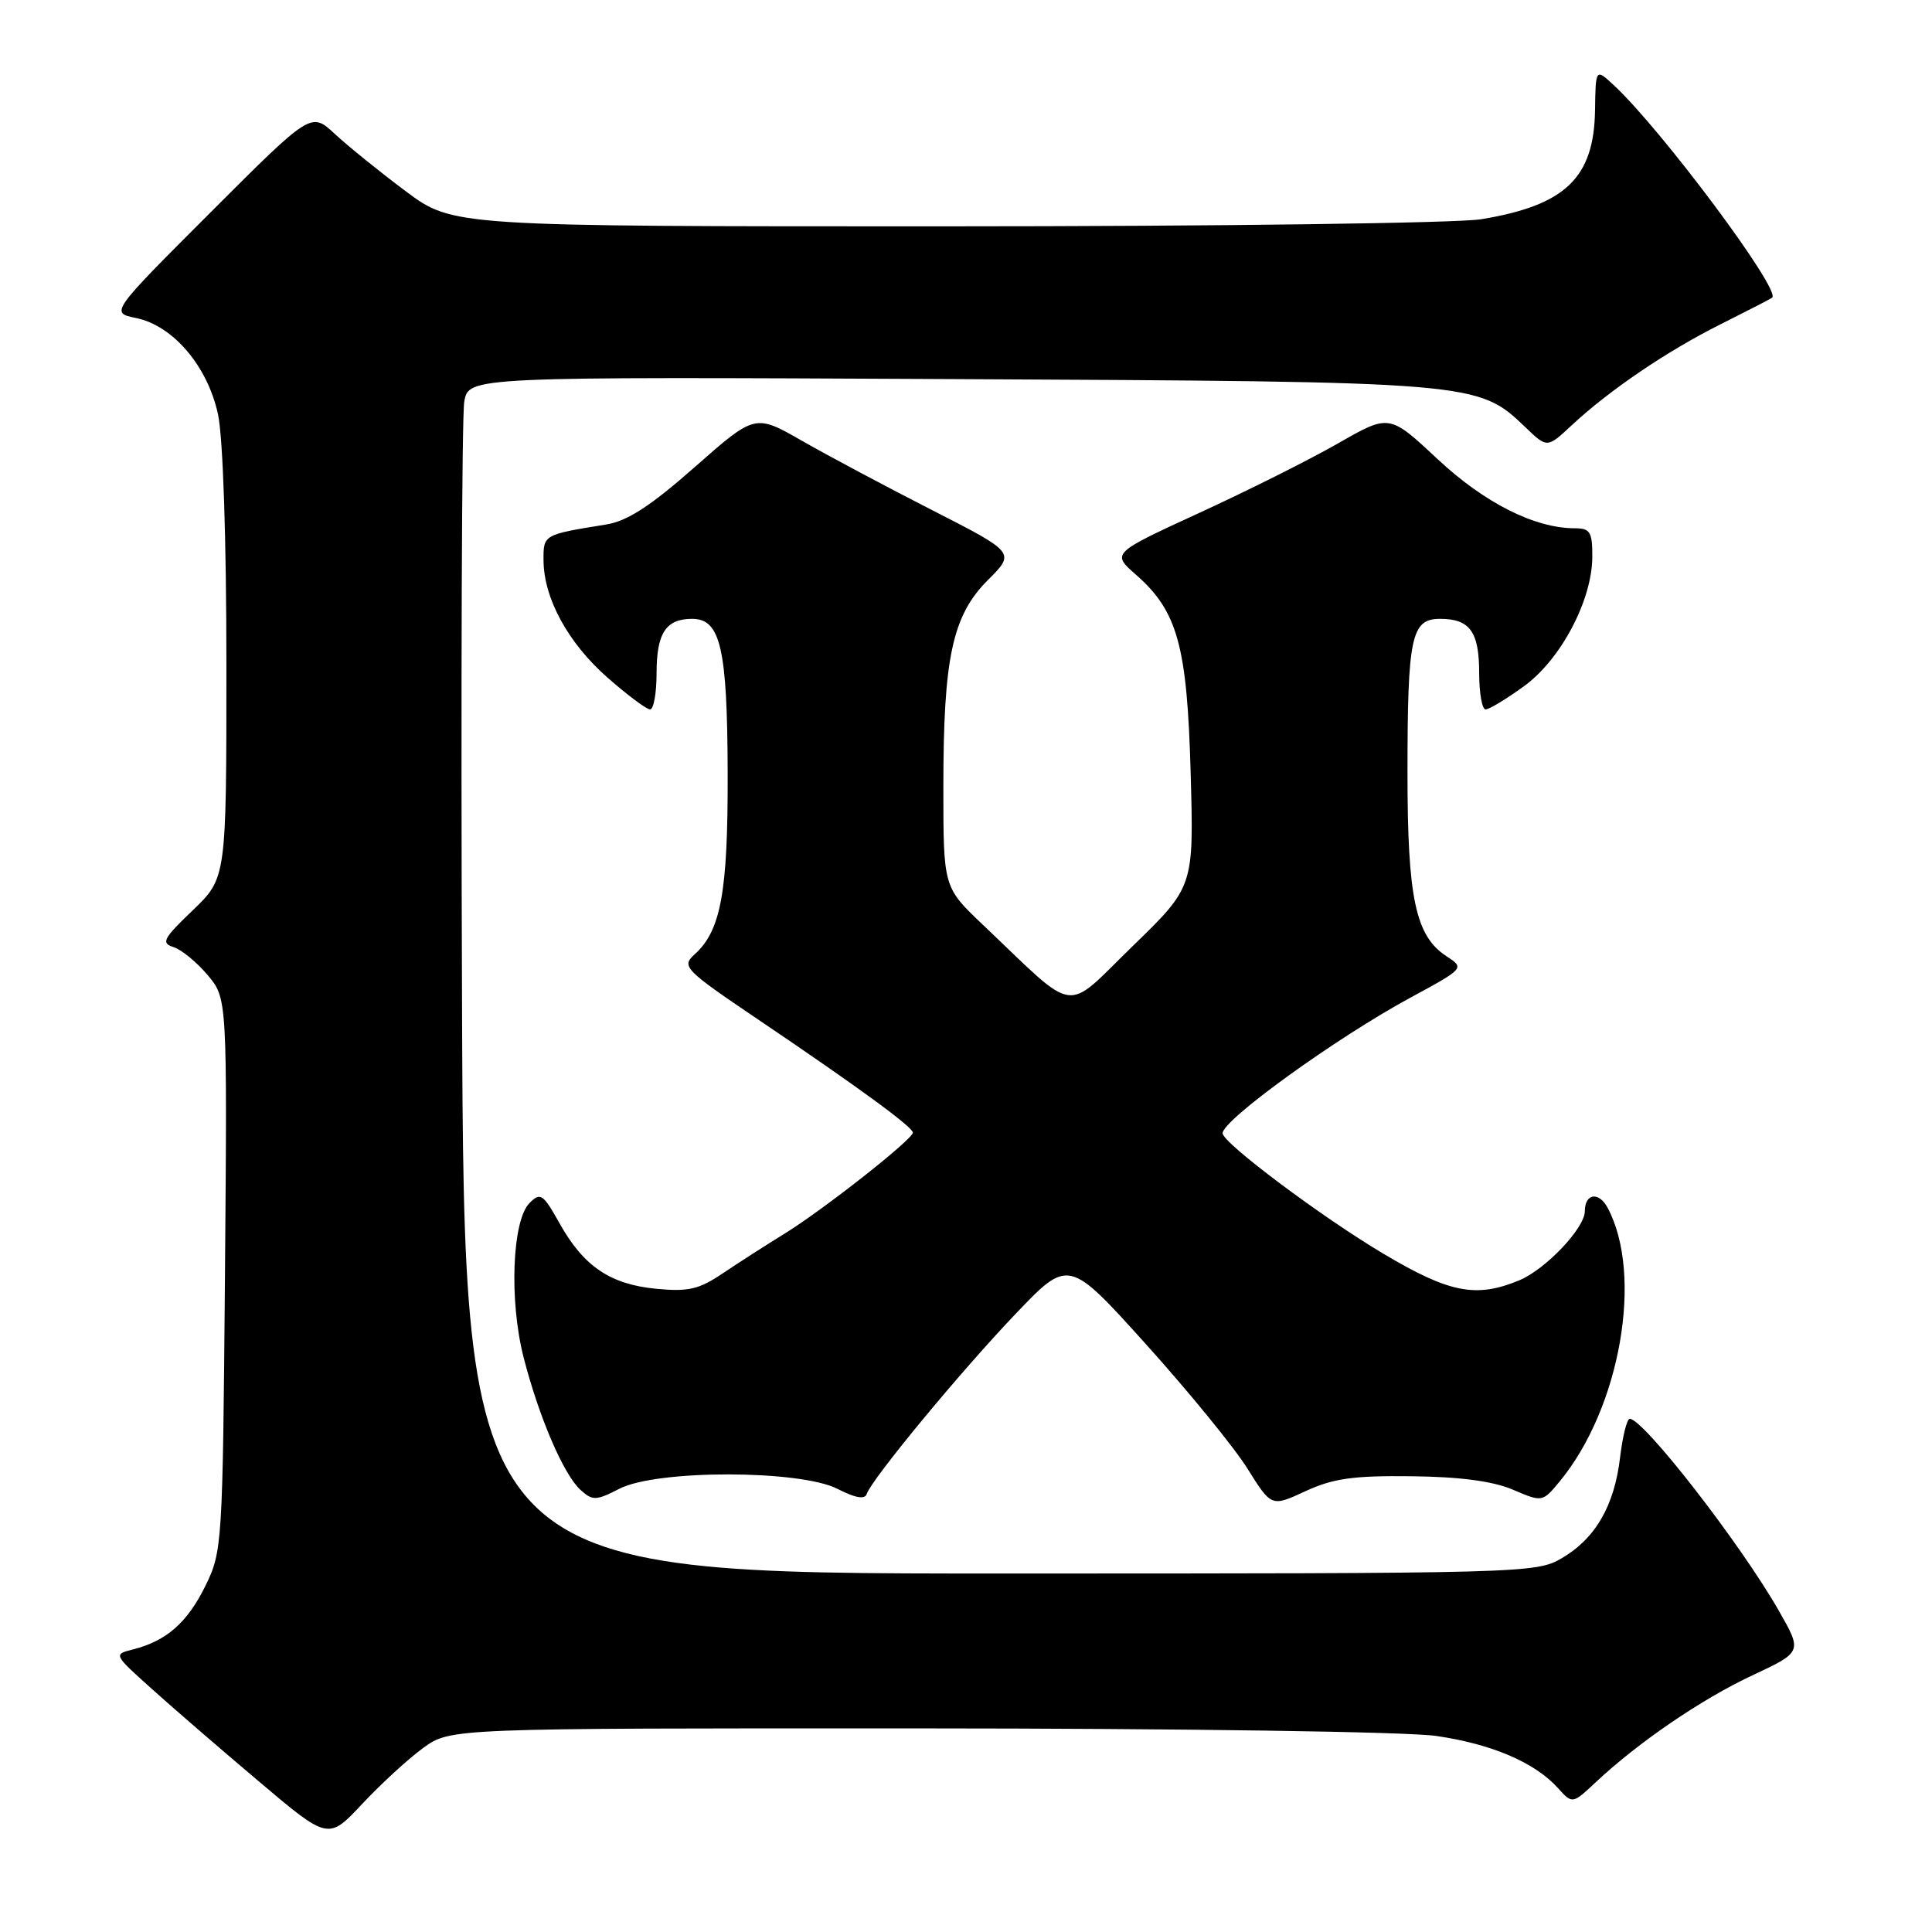 <?xml version="1.0" encoding="UTF-8" standalone="no"?>
<!DOCTYPE svg PUBLIC "-//W3C//DTD SVG 1.1//EN" "http://www.w3.org/Graphics/SVG/1.1/DTD/svg11.dtd" >
<svg xmlns="http://www.w3.org/2000/svg" xmlns:xlink="http://www.w3.org/1999/xlink" version="1.1" viewBox="0 0 256 256">
 <g >
 <path fill="currentColor"
d=" M 56.09 231.60 C 59.69 229.00 59.69 229.00 121.59 229.02 C 156.73 229.03 186.44 229.46 190.29 230.02 C 197.63 231.08 203.37 233.53 206.43 236.92 C 208.35 239.05 208.35 239.05 211.43 236.17 C 217.07 230.87 225.46 225.15 232.18 222.00 C 238.83 218.89 238.83 218.89 235.67 213.37 C 230.56 204.45 217.77 188.00 215.95 188.00 C 215.58 188.00 215.01 190.29 214.67 193.10 C 213.92 199.51 211.41 203.85 206.96 206.46 C 203.57 208.46 202.11 208.50 132.50 208.50 C 61.50 208.50 61.50 208.50 61.22 132.50 C 61.06 90.70 61.19 55.02 61.52 53.21 C 62.11 49.92 62.11 49.92 125.80 50.23 C 195.69 50.57 195.83 50.58 202.14 56.63 C 205.01 59.38 205.01 59.38 208.25 56.36 C 213.29 51.67 220.87 46.53 228.00 42.96 C 231.57 41.17 234.65 39.59 234.82 39.44 C 236.05 38.47 220.16 17.16 213.83 11.28 C 211.43 9.06 211.43 9.06 211.35 14.61 C 211.22 23.57 207.41 27.22 196.26 29.05 C 193.07 29.57 161.35 29.99 125.26 29.99 C 60.02 30.00 60.02 30.00 53.76 25.34 C 50.32 22.77 46.09 19.35 44.36 17.74 C 41.22 14.82 41.22 14.82 27.91 28.13 C 14.60 41.44 14.60 41.44 18.03 42.14 C 22.94 43.14 27.52 48.54 28.89 54.91 C 29.55 58.02 30.00 71.36 30.00 88.22 C 30.00 116.34 30.00 116.34 25.54 120.62 C 21.62 124.37 21.31 124.96 23.00 125.50 C 24.05 125.83 26.08 127.50 27.51 129.20 C 30.11 132.29 30.11 132.29 29.81 168.89 C 29.51 204.76 29.45 205.59 27.20 210.17 C 24.81 215.02 22.03 217.45 17.61 218.56 C 15.03 219.21 15.04 219.23 20.04 223.72 C 22.79 226.20 29.20 231.74 34.28 236.03 C 43.50 243.83 43.50 243.83 48.00 239.02 C 50.48 236.37 54.12 233.03 56.09 231.60 Z  M 187.00 195.61 C 193.43 195.68 197.77 196.25 200.44 197.38 C 204.38 199.06 204.38 199.06 206.68 196.28 C 214.69 186.57 217.78 168.94 213.02 160.04 C 211.85 157.85 210.00 158.13 210.00 160.48 C 210.00 162.72 204.83 168.17 201.33 169.64 C 195.60 172.03 192.07 171.34 183.28 166.11 C 175.08 161.23 162.00 151.43 162.00 150.16 C 162.01 148.39 177.00 137.56 186.84 132.22 C 194.09 128.29 194.09 128.29 191.63 126.68 C 187.57 124.01 186.50 119.00 186.50 102.50 C 186.50 84.35 186.99 82.00 190.82 82.00 C 194.77 82.00 196.00 83.71 196.00 89.20 C 196.00 91.84 196.38 94.00 196.85 94.00 C 197.32 94.00 199.60 92.62 201.92 90.94 C 206.82 87.39 210.98 79.52 210.99 73.75 C 211.00 70.49 210.70 70.00 208.68 70.00 C 203.35 70.00 196.68 66.63 190.45 60.80 C 184.09 54.86 184.09 54.86 177.30 58.75 C 173.56 60.89 165.28 65.04 158.89 67.97 C 147.28 73.31 147.28 73.31 150.54 76.17 C 156.04 81.00 157.31 85.60 157.77 102.50 C 158.19 117.50 158.19 117.50 150.05 125.40 C 140.87 134.32 142.96 134.62 130.25 122.55 C 125.00 117.57 125.00 117.57 125.00 104.33 C 125.00 87.12 126.19 81.58 130.90 76.86 C 134.54 73.23 134.54 73.23 123.52 67.60 C 117.46 64.51 109.70 60.37 106.27 58.41 C 100.05 54.85 100.05 54.85 92.08 61.87 C 86.18 67.07 83.13 69.05 80.31 69.50 C 71.97 70.85 72.00 70.83 72.02 74.27 C 72.06 79.30 75.27 85.19 80.50 89.79 C 83.13 92.10 85.67 94.00 86.14 94.00 C 86.61 94.00 87.00 91.84 87.00 89.20 C 87.00 83.88 88.24 82.00 91.72 82.00 C 95.48 82.00 96.38 85.91 96.42 102.50 C 96.46 118.18 95.53 123.31 92.05 126.45 C 90.26 128.08 90.61 128.44 100.84 135.35 C 113.83 144.13 120.91 149.31 120.96 150.07 C 121.02 150.91 109.19 160.23 104.00 163.44 C 101.52 164.96 97.82 167.35 95.76 168.73 C 92.62 170.85 91.21 171.18 86.94 170.77 C 80.84 170.18 77.32 167.79 74.13 162.07 C 71.96 158.20 71.61 157.96 70.17 159.40 C 67.86 161.71 67.45 172.32 69.38 179.86 C 71.41 187.78 74.69 195.41 76.93 197.43 C 78.52 198.87 78.97 198.86 82.09 197.26 C 87.02 194.72 106.03 194.74 110.99 197.29 C 113.32 198.49 114.60 198.71 114.84 197.97 C 115.50 195.99 127.29 181.72 134.55 174.12 C 141.59 166.74 141.59 166.74 151.85 178.12 C 157.49 184.38 163.54 191.79 165.29 194.59 C 168.47 199.68 168.47 199.68 172.98 197.59 C 176.64 195.90 179.31 195.52 187.00 195.61 Z "/>
</g>
</svg>